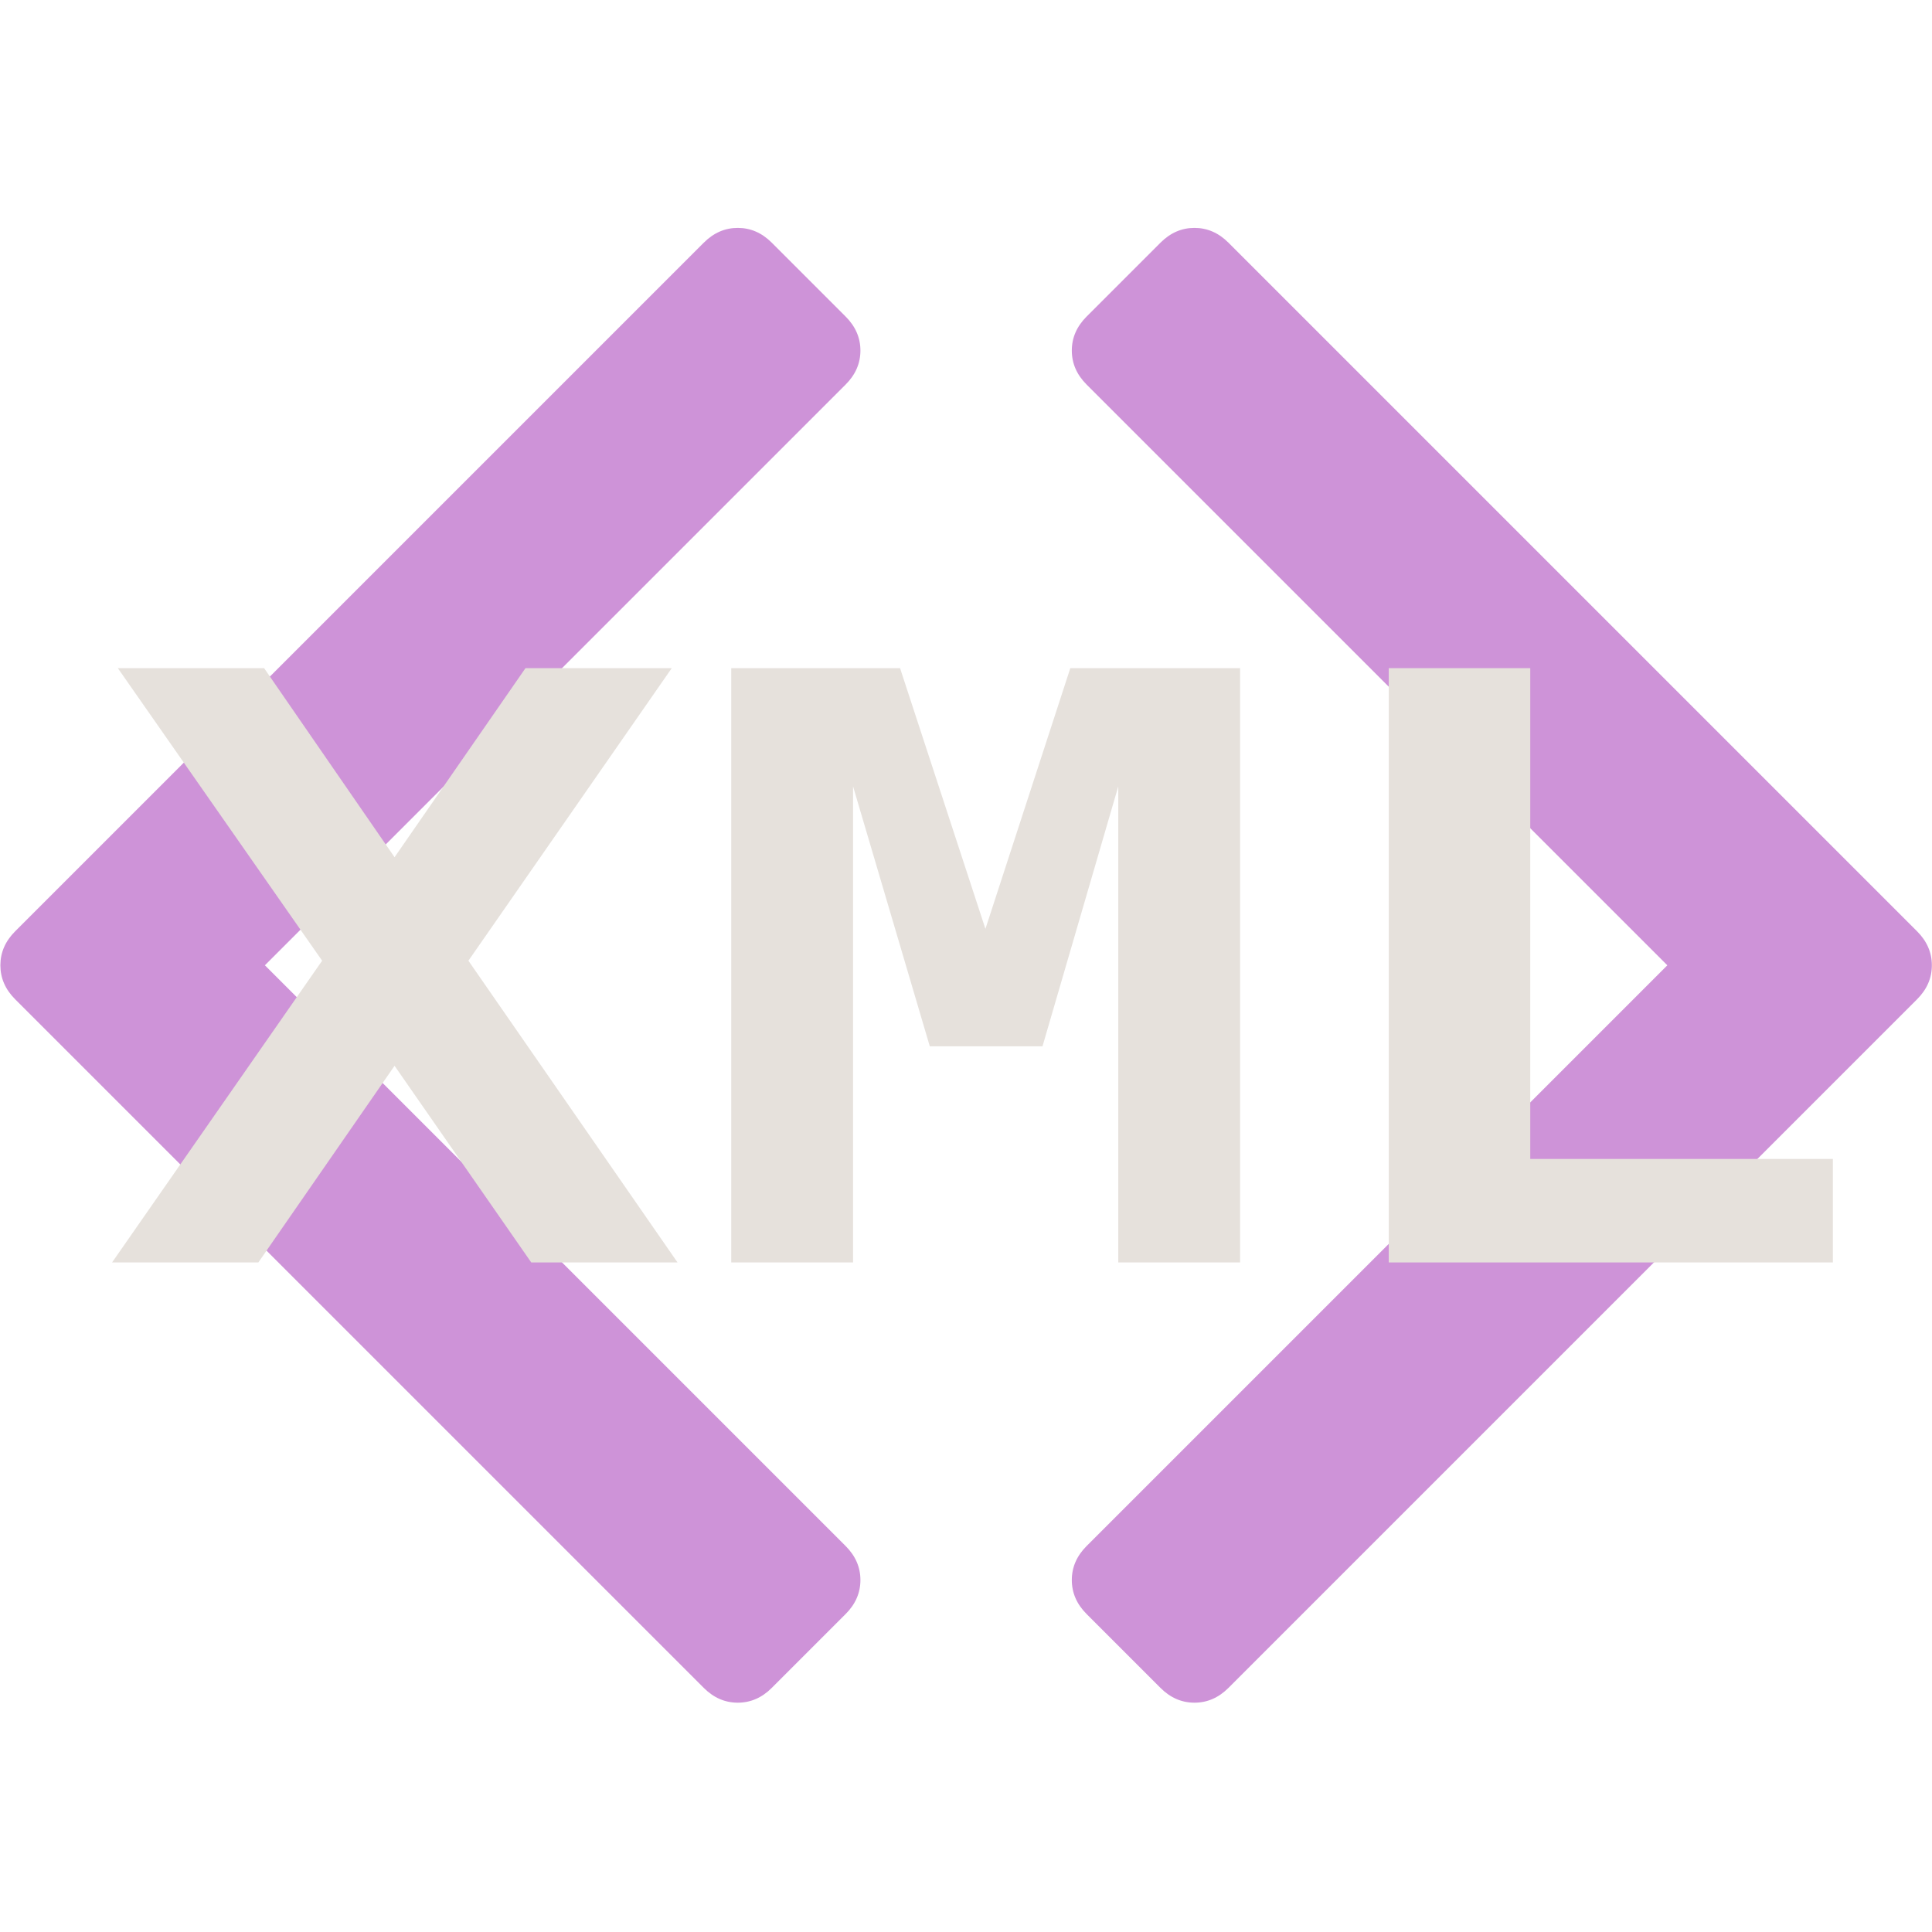 <?xml version="1.0" encoding="utf-8"?>
<svg xmlns="http://www.w3.org/2000/svg" width="1792" height="1792" viewBox="0 0 1792 1792">
    <path style="fill:#ce93d8"
          d="M 684.307 211.387 C 672.428 211.387 661.919 215.954 652.781 225.092 L 14.059 863.816 C 4.921 872.954 0.352 883.461 0.352 895.34 C 0.352 907.219 4.921 917.728 14.059 926.865 L 652.781 1565.59 C 661.919 1574.727 672.428 1579.295 684.307 1579.295 C 696.186 1579.295 706.694 1574.727 715.832 1565.59 L 784.365 1497.057 C 793.503 1487.919 798.07 1477.41 798.07 1465.531 C 798.07 1453.652 793.503 1443.144 784.365 1434.006 L 245.699 895.34 L 784.365 356.676 C 793.503 347.538 798.07 337.029 798.07 325.15 C 798.07 313.271 793.503 302.763 784.365 293.625 L 715.832 225.092 C 706.694 215.954 696.186 211.387 684.307 211.387 z M 1107.908 211.387 C 1096.029 211.387 1085.523 215.954 1076.385 225.092 L 1007.852 293.625 C 998.714 302.763 994.145 313.271 994.145 325.15 C 994.145 337.029 998.714 347.538 1007.852 356.676 L 1546.518 895.34 L 1007.852 1434.006 C 998.714 1443.144 994.145 1453.652 994.145 1465.531 C 994.145 1477.41 998.714 1487.919 1007.852 1497.057 L 1076.385 1565.59 C 1085.523 1574.727 1096.029 1579.295 1107.908 1579.295 C 1119.787 1579.295 1130.296 1574.727 1139.434 1565.59 L 1778.158 926.865 C 1787.296 917.728 1791.863 907.219 1791.863 895.34 C 1791.863 883.461 1787.296 872.954 1778.158 863.816 L 1139.434 225.092 C 1130.296 215.954 1119.787 211.387 1107.908 211.387 z "/>
    <path style="fill:#e6e1dc"
          d="M 109.287 619.723 L 298.793 891.094 L 103.949 1170.959 L 239.629 1170.959 L 365.965 988.566 L 492.746 1170.959 L 628.424 1170.959 L 434.471 891.094 L 623.086 619.723 L 487.408 619.723 L 365.965 795.1 L 244.967 619.723 L 109.287 619.723 z M 678.248 619.723 L 678.248 1170.959 L 791.238 1170.959 L 791.238 729.379 L 862.414 970.477 L 966.953 970.477 L 1037.238 729.379 L 1037.238 1170.959 L 1150.23 1170.959 L 1150.23 619.723 L 992.754 619.723 L 914.016 861.557 L 834.834 619.723 L 678.248 619.723 z M 1288.133 619.723 L 1288.133 1170.959 L 1700.061 1170.959 L 1700.061 1074.963 L 1419.363 1074.963 L 1419.363 619.723 L 1288.133 619.723 z "/>
</svg>